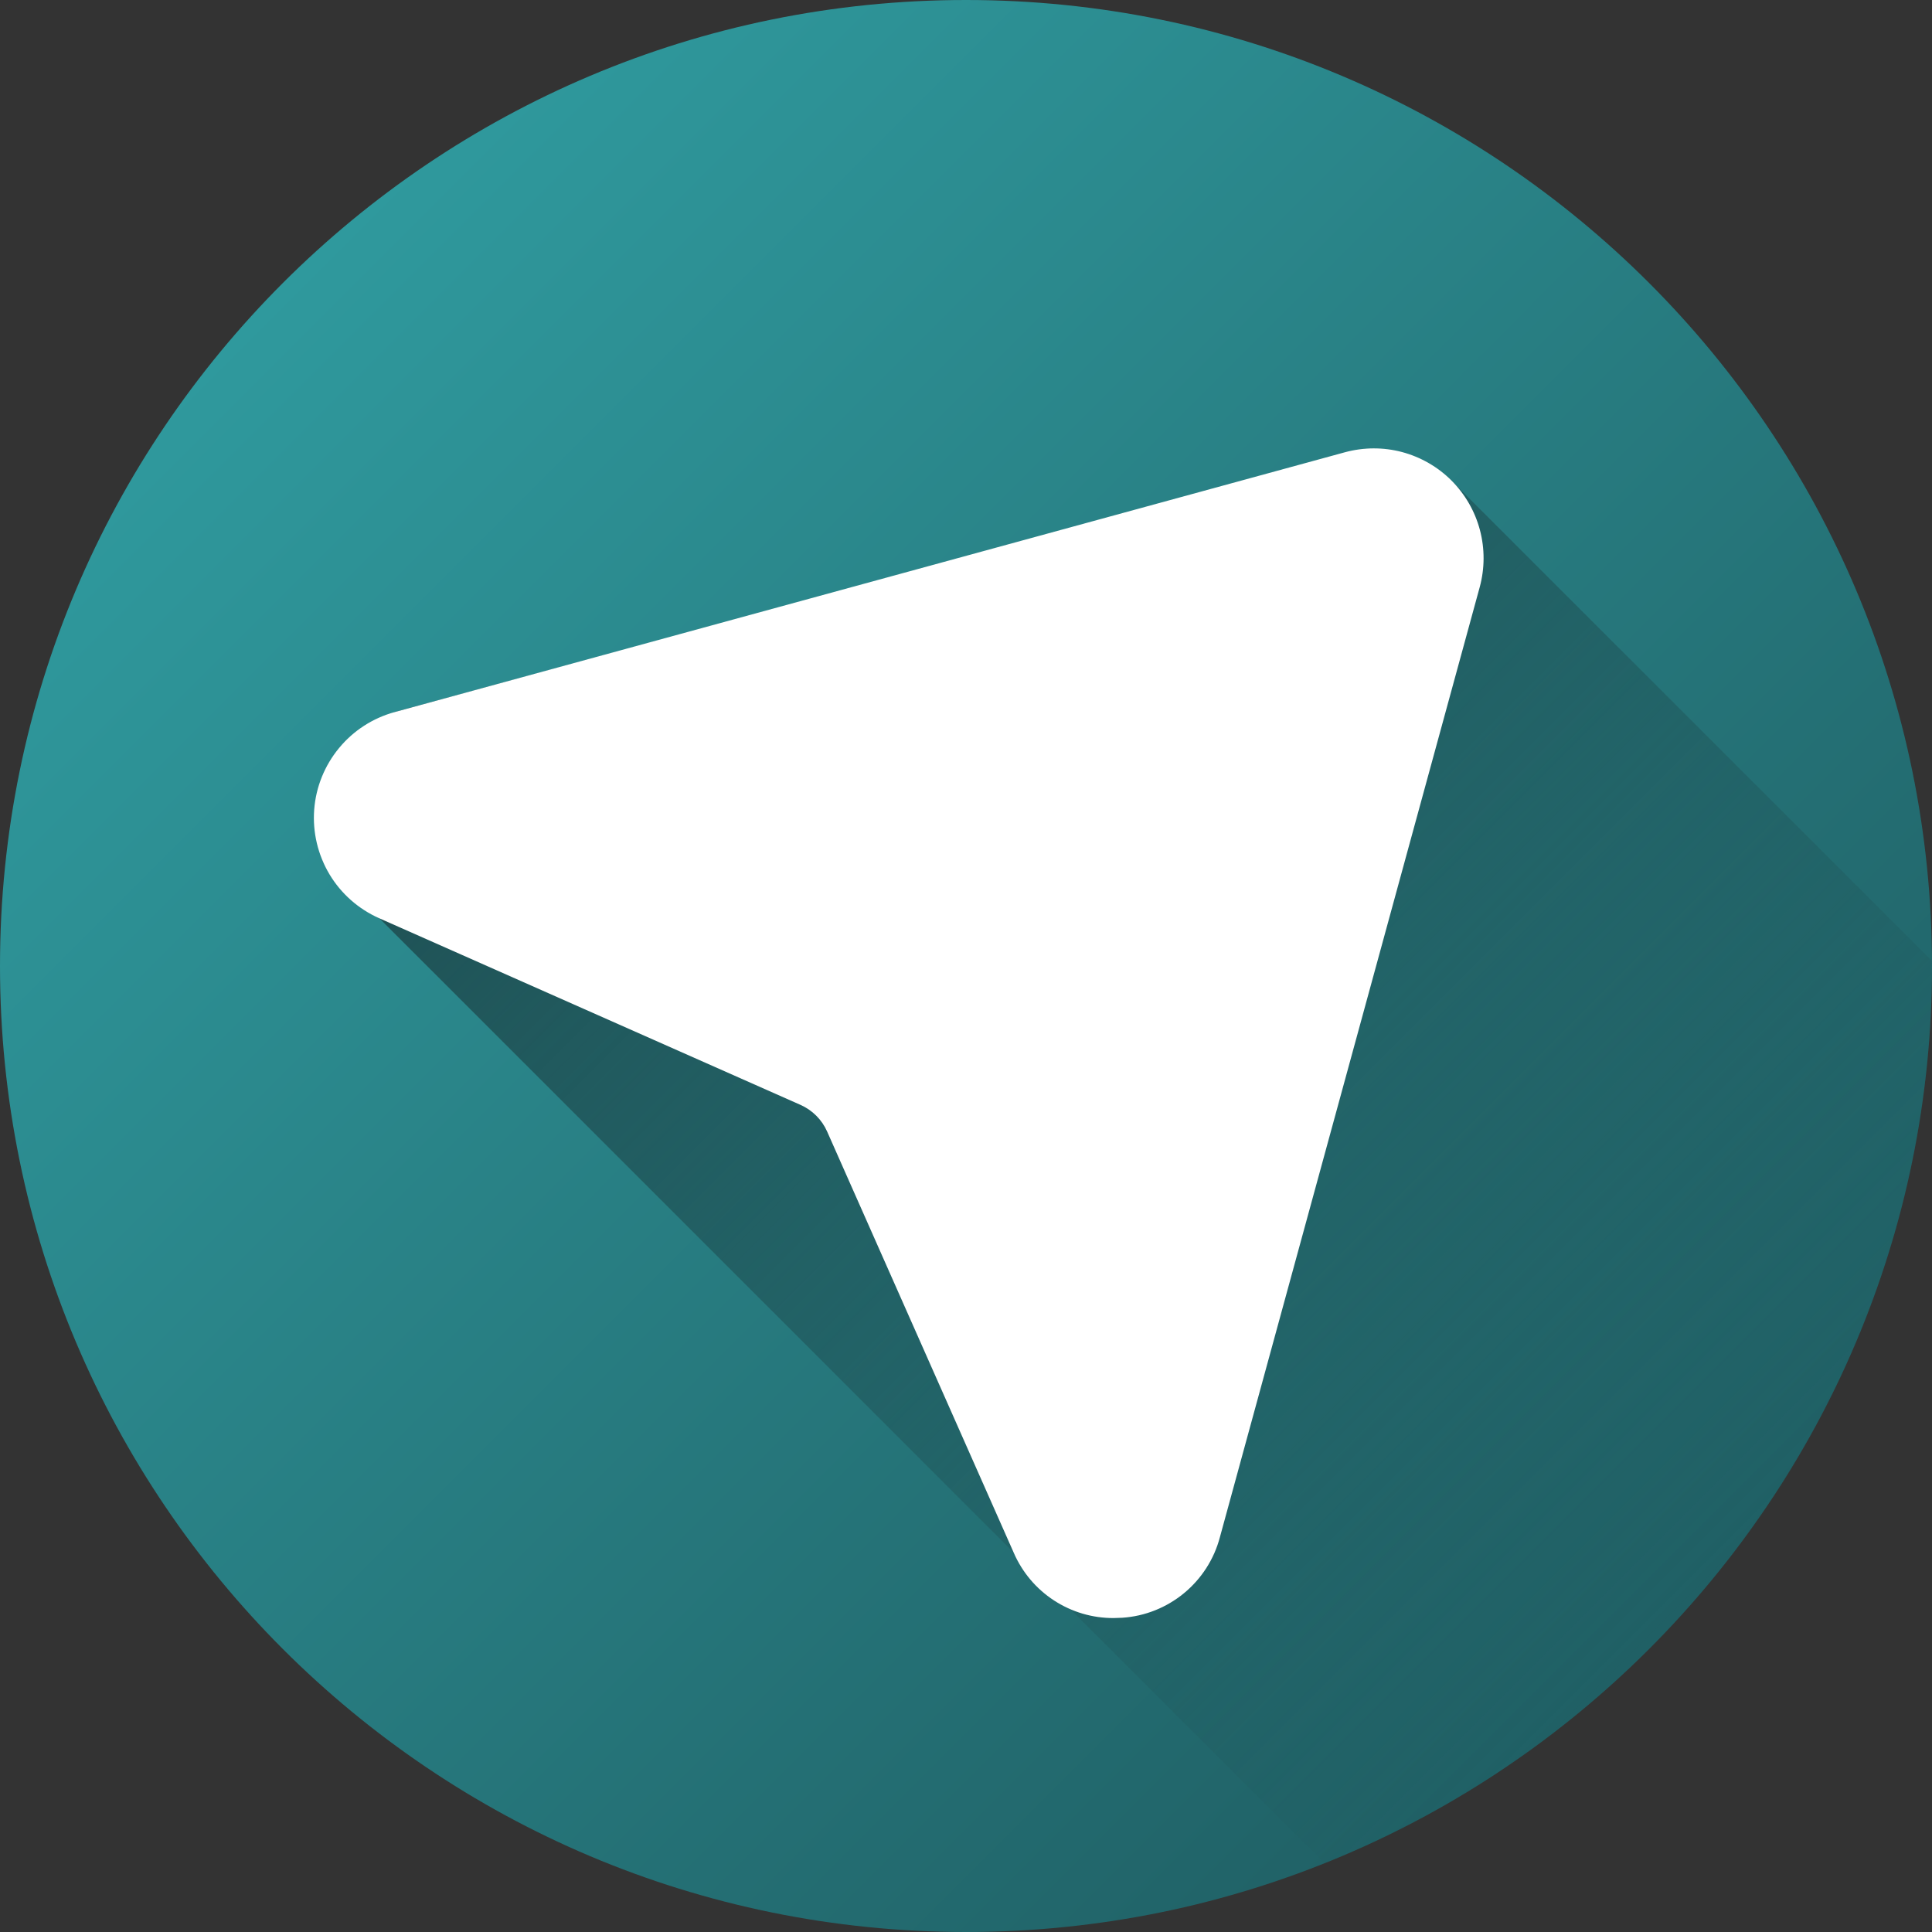 <svg width="32" height="32" viewBox="0 0 32 32" fill="none" xmlns="http://www.w3.org/2000/svg">
<rect x="0" y="0" width="32" height="32" fill="#333333" stroke="none"/>
<path d="M16 32C24.837 32 32 24.837 32 16C32 7.163 24.837 0 16 0C7.163 0 0 7.163 0 16C0 24.837 7.163 32 16 32Z" fill="url(#paint0_linear_771_13288)"/>
<path d="M32 16C32 22.738 27.833 28.505 21.937 30.862L5.349 14.275V12.822L6.536 11.794L22.613 7.432L24.039 7.959L32 15.917V16Z" fill="url(#paint1_linear_771_13288)"/>
<path d="M24.509 9.724L20.205 25.462C20.109 25.825 19.901 26.149 19.611 26.388C19.321 26.627 18.964 26.77 18.589 26.795C18.541 26.795 18.494 26.8 18.447 26.8C18.095 26.802 17.751 26.7 17.457 26.508C17.162 26.316 16.931 26.041 16.791 25.719L13.7 18.742C13.613 18.545 13.455 18.387 13.258 18.3L6.281 15.209C5.938 15.057 5.65 14.803 5.457 14.481C5.265 14.159 5.176 13.785 5.204 13.411C5.232 13.037 5.376 12.68 5.615 12.391C5.853 12.101 6.176 11.893 6.538 11.794L22.276 7.491C22.585 7.407 22.911 7.405 23.221 7.487C23.531 7.57 23.814 7.732 24.041 7.959C24.267 8.186 24.43 8.468 24.512 8.778C24.594 9.088 24.593 9.414 24.509 9.724Z" fill="white"/>
<defs>
<linearGradient id="paint0_linear_771_13288" x1="4.686" y1="4.686" x2="27.314" y2="27.314" gradientUnits="userSpaceOnUse">
<stop stop-color="#2F999D"/>
<stop offset="1" stop-color="#206065"/>
</linearGradient>
<linearGradient id="paint1_linear_771_13288" x1="10.874" y1="7.296" x2="29.102" y2="25.525" gradientUnits="userSpaceOnUse">
<stop stop-color="#1E4D51"/>
<stop offset="1" stop-color="#1E4D51" stop-opacity="0"/>
</linearGradient>
</defs>
</svg>
